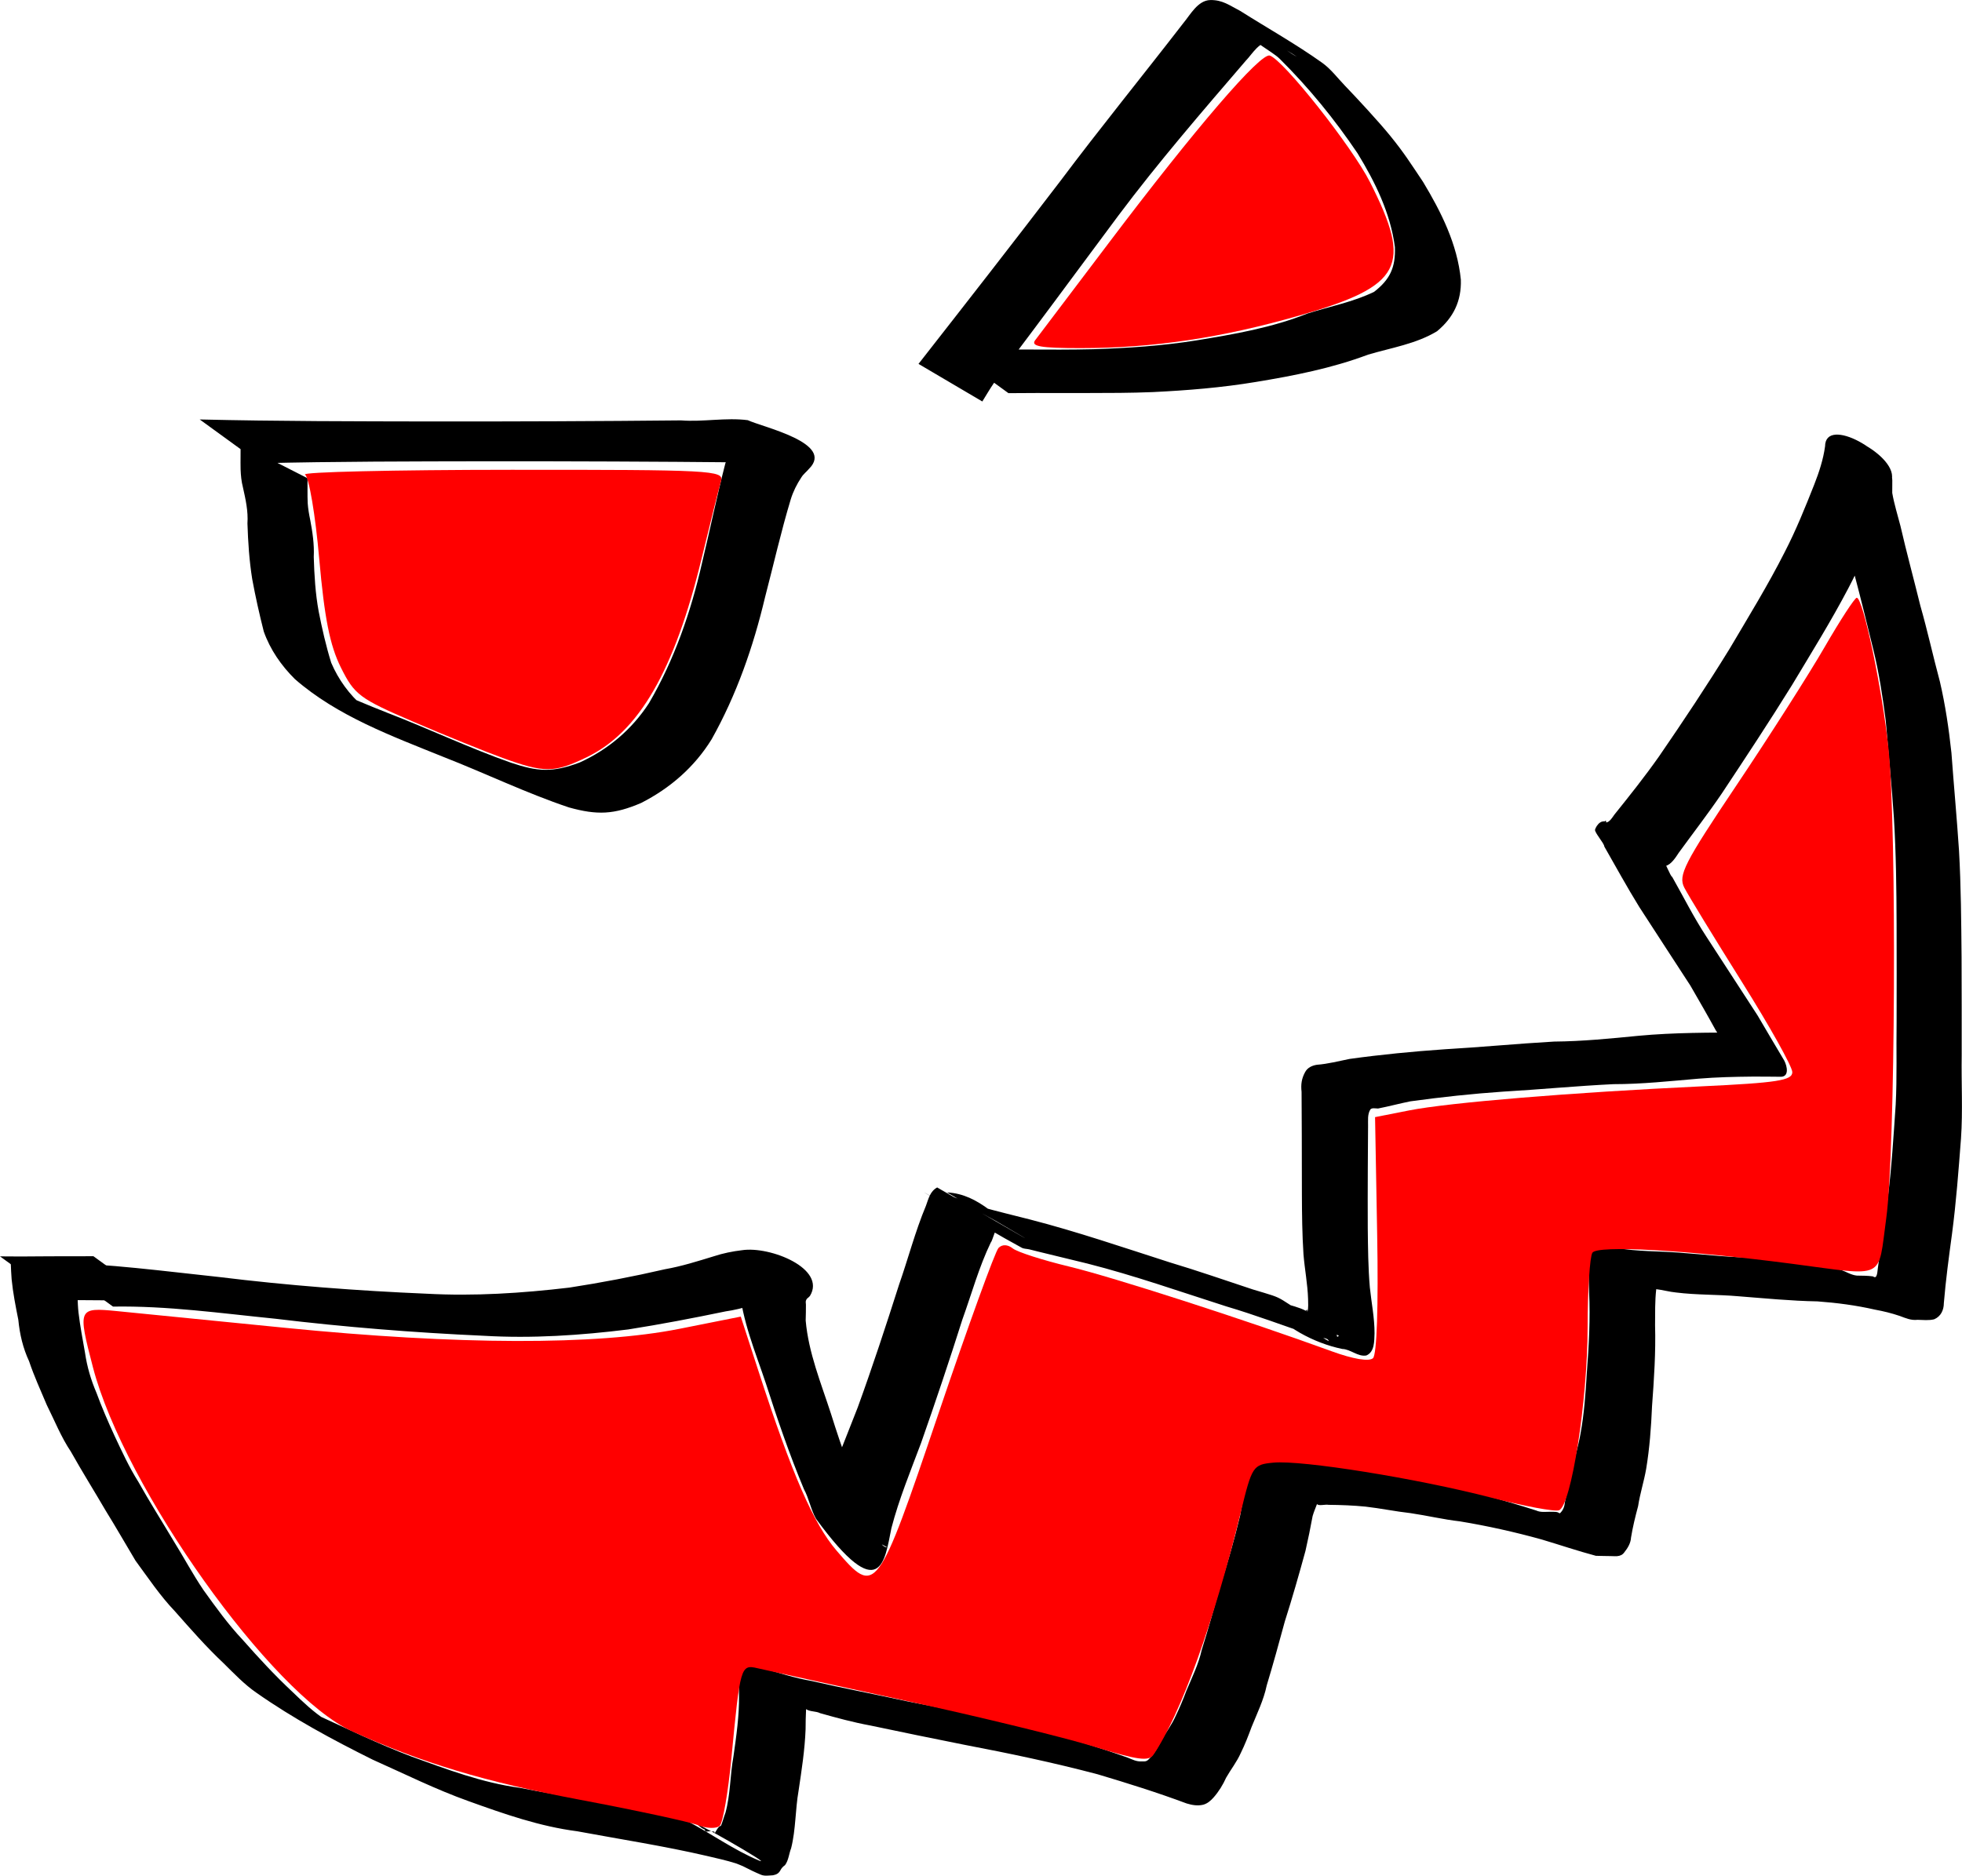 <?xml version="1.0" encoding="UTF-8" standalone="no"?>
<!-- Created with Inkscape (http://www.inkscape.org/) -->

<svg
   width="103.978mm"
   height="99.424mm"
   viewBox="0 0 103.978 99.424"
   version="1.1"
   id="svg5"
   xmlns="http://www.w3.org/2000/svg"
   xmlns:svg="http://www.w3.org/2000/svg">
  <defs
     id="defs2" />
  <g
     id="layer1"
     transform="translate(-31.532,-67.022)">
    <path
       style="fill:#000000;stroke-width:0.265"
       d="m 56.555,143.928 -16.255,8.466"
       id="path520" />
    <path
       style="fill:#000000;stroke-width:0.265"
       id="path517"
       d="m 37.519,136.283 c 2.878,-0.048 5.743,0.357 8.601,0.643 3.673,0.444 7.361,0.738 11.056,0.904 2.558,0.15 5.118,-0.022 7.656,-0.337 1.727,-0.272 3.442,-0.601 5.153,-0.956 0.908,-0.127 1.766,-0.45 2.644,-0.696 0.477,-0.143 0.969,-0.209 1.465,-0.232 1.786,0.054 -3.941,-1.037 -3.072,-1.911 -0.116,-0.064 -0.218,0.229 -0.262,0.329 -0.054,0.107 -0.064,0.223 -0.068,0.341 -0.001,0.287 0.01,0.574 0.016,0.861 0.147,1.773 0.851,3.443 1.41,5.116 0.607,1.895 1.253,3.778 2.02,5.615 0.269,0.495 0.363,1.078 0.639,1.569 3.44,4.708 3.644,2.217 3.996,0.499 0.403,-1.547 1.015,-3.027 1.575,-4.522 0.761,-2.167 1.493,-4.345 2.186,-6.536 0.493,-1.368 0.875,-2.776 1.508,-4.089 0.091,-0.073 0.306,-1.017 0.333,-0.493 -8.839,-4.955 0.248,0.18 0.306,0.211 0.077,0.042 0.179,0.021 0.256,0.002 0.79,0.195 -4.767,-3.05 -2.888,-1.527 1.21,0.696 2.402,1.425 3.631,2.088 0.119,0.064 0.265,0.055 0.396,0.086 0.177,0.042 0.352,0.088 0.529,0.132 0.853,0.21 1.707,0.415 2.561,0.623 2.492,0.634 4.914,1.49 7.361,2.271 1.522,0.45 3.006,1.011 4.508,1.519 0.207,0.201 0.614,0.089 0.84,0.214 0.036,0.02 0.105,0.122 0.069,0.102 -1.107,-0.621 -2.196,-1.273 -3.295,-1.91 0.909,1.14 2.486,2.011 4.015,2.329 0.449,0.013 0.83,0.426 1.279,0.346 0.443,-0.186 0.419,-0.769 0.435,-1.174 0.002,-0.817 -0.165,-1.623 -0.249,-2.435 -0.09,-1.046 -0.098,-2.097 -0.11,-3.147 -0.004,-1.052 -0.004,-2.104 0.002,-3.156 0.003,-0.754 0.009,-1.508 0.014,-2.262 0.006,-0.3 -0.039,-0.594 0.117,-0.86 0.077,-0.11 0.281,-0.058 0.411,-0.057 0.564,-0.11 1.142,-0.266 1.714,-0.381 1.64,-0.225 3.285,-0.403 4.936,-0.516 1.941,-0.112 3.876,-0.3 5.819,-0.394 1.515,0.001 3.019,-0.164 4.526,-0.292 0.947,-0.078 1.897,-0.1 2.847,-0.109 0.48,-0.002 0.959,0.003 1.439,0.008 0.531,0.045 0.41,-0.547 0.244,-0.863 -0.477,-0.79 -0.938,-1.59 -1.409,-2.384 -0.9,-1.399 -1.818,-2.787 -2.719,-4.186 -0.667,-1.018 -1.211,-2.108 -1.81,-3.165 -0.071,0.012 -0.42,-0.867 -0.452,-0.854 -0.037,0.015 -0.037,0.072 -0.056,0.108 -0.056,0.128 0.04,0.169 0.151,0.168 0.293,-0.049 0.555,-0.464 0.709,-0.7 0.763,-1.048 1.554,-2.072 2.283,-3.145 1.261,-1.902 2.519,-3.807 3.721,-5.747 1.013,-1.689 2.055,-3.363 2.972,-5.108 0.618,-1.168 1.128,-2.383 1.622,-3.607 0.276,-0.675 0.522,-1.36 0.66,-2.078 0.52,-1.328 -3.412,-3.359 -3.488,-1.869 -0.005,0.225 -0.005,0.45 -0.002,0.675 0.026,0.641 0.271,1.261 0.444,1.874 0.352,1.414 0.745,2.817 1.091,4.233 0.356,1.331 0.678,2.671 1.008,4.009 0.301,1.23 0.493,2.487 0.655,3.743 0.146,1.728 0.32,3.454 0.435,5.184 0.115,1.87 0.135,3.745 0.142,5.618 0.004,1.733 0.006,3.466 2.5e-4,5.199 -0.022,1.458 0.027,2.917 -0.048,4.373 -0.116,1.689 -0.216,3.377 -0.431,5.057 -0.158,1.212 -0.358,2.418 -0.517,3.63 -0.011,0.032 -0.017,0.464 -0.157,0.46 -0.043,-0.001 -0.079,-0.039 -0.121,-0.046 -0.273,-0.037 -0.55,-0.032 -0.825,-0.038 -0.298,-0.025 -0.571,-0.205 -0.863,-0.309 -0.449,-0.09 -0.886,-0.197 -1.348,-0.256 -0.991,-0.257 -2.01,-0.335 -3.029,-0.382 -1.401,-2e-5 -2.791,-0.17 -4.187,-0.271 -1.107,-0.087 -2.215,-0.05 -3.309,-0.25 -0.312,0.006 -0.922,-0.357 -1.198,-0.054 -0.065,0.072 -0.1,0.166 -0.15,0.249 -0.193,0.686 -0.124,1.421 -0.113,2.126 0.066,1.431 -0.009,2.855 -0.119,4.28 -0.066,1.096 -0.141,2.183 -0.339,3.264 -0.118,0.666 -0.325,1.308 -0.439,1.975 -0.127,0.55 -0.272,1.094 -0.388,1.647 -0.017,0.226 -0.094,0.426 -0.262,0.58 -0.056,-0.002 -0.074,-0.059 -0.203,-0.072 -0.11,-0.014 -0.222,-0.007 -0.333,-0.008 -0.25,0.001 -0.492,0.038 -0.721,-0.068 -0.925,-0.299 -1.861,-0.562 -2.795,-0.838 -1.444,-0.374 -2.902,-0.698 -4.375,-0.932 -0.892,-0.113 -1.759,-0.344 -2.653,-0.45 -0.795,-0.107 -1.58,-0.257 -2.381,-0.329 -0.672,-0.053 -1.345,-0.073 -2.019,-0.088 -0.414,0.011 -0.55,-0.123 -0.814,0.238 -0.117,0.255 -0.218,0.521 -0.301,0.791 -0.126,0.629 -0.232,1.263 -0.356,1.893 -0.302,1.254 -0.656,2.492 -1.046,3.721 -0.322,1.13 -0.63,2.263 -0.985,3.384 -0.168,0.758 -0.511,1.448 -0.809,2.157 -0.172,0.457 -0.361,0.916 -0.576,1.355 -0.201,0.454 -0.501,0.851 -0.753,1.276 -0.164,0.346 -0.357,0.694 -0.63,0.967 -0.144,0.166 -0.22,0.159 -0.411,0.154 -0.283,0.02 -0.483,-0.096 -0.743,-0.197 -1.522,-0.547 -3.072,-1.009 -4.625,-1.457 -2.349,-0.581 -4.715,-1.082 -7.092,-1.536 -1.675,-0.367 -3.362,-0.686 -5.033,-1.072 -0.917,-0.156 -1.796,-0.448 -2.687,-0.706 -0.415,-0.103 -0.655,-0.262 -0.981,0.068 -0.235,0.422 -0.18,0.935 -0.18,1.403 0.01,1.084 -0.144,2.163 -0.297,3.234 -0.18,0.986 -0.157,2.009 -0.421,2.978 -0.08,0.201 -0.182,0.594 -0.25,0.705 -0.121,0.01 -0.245,0.263 -0.311,0.376 -0.007,0.012 -0.021,0.05 -0.02,0.036 0.008,-0.145 -0.017,-0.107 -0.156,-0.118 -0.083,-0.045 -0.238,0.039 -0.313,-0.008 -0.033,-0.021 -0.039,-0.067 -0.058,-0.1 -0.043,-0.02 -0.085,-0.039 -0.128,-0.059 -1.353,-0.948 4.037,2.144 2.983,1.698 -1.324,-0.561 -2.503,-1.416 -3.778,-2.082 -0.577,-0.301 -1.408,-0.358 -2.032,-0.495 -2.271,-0.484 -4.57,-0.824 -6.85,-1.268 -1.986,-0.268 -3.856,-0.979 -5.729,-1.656 -1.739,-0.657 -3.412,-1.478 -5.103,-2.248 -1.011,-0.51 -0.285,-0.129 -1.212,-0.651 -0.167,-0.094 -0.672,-0.373 -0.505,-0.278 5.269,3.023 3.409,1.991 2.277,1.24 -0.657,-0.424 -1.22,-0.966 -1.781,-1.506 -0.924,-0.864 -1.78,-1.79 -2.615,-2.738 -0.772,-0.818 -1.428,-1.729 -2.082,-2.641 -0.575,-0.848 -1.054,-1.754 -1.596,-2.623 -0.62,-1.042 -1.269,-2.065 -1.861,-3.123 -0.49,-0.776 -0.871,-1.61 -1.261,-2.439 -0.344,-0.748 -0.673,-1.505 -0.957,-2.278 -0.293,-0.683 -0.499,-1.386 -0.606,-2.121 -0.123,-0.711 -0.262,-1.418 -0.345,-2.135 -0.03,-0.271 -0.039,-0.543 -0.051,-0.814 0,0 -3.537,-1.785 -3.537,-1.785 v 0 c 0.009,0.281 0.024,0.562 0.045,0.842 0.071,0.722 0.212,1.434 0.354,2.145 0.073,0.762 0.246,1.502 0.571,2.199 0.265,0.791 0.615,1.551 0.938,2.319 0.415,0.829 0.756,1.697 1.275,2.47 0.595,1.06 1.239,2.088 1.852,3.139 0.542,0.873 1.047,1.764 1.576,2.645 0.672,0.913 1.302,1.861 2.089,2.683 0.833,0.945 1.663,1.892 2.582,2.757 0.556,0.547 1.097,1.12 1.742,1.564 1.937,1.357 4.033,2.489 6.15,3.54 1.691,0.754 3.352,1.584 5.099,2.206 1.875,0.674 3.757,1.336 5.745,1.592 2.296,0.426 4.607,0.782 6.882,1.31 0.493,0.117 1.032,0.234 1.517,0.388 0.178,0.057 0.685,0.295 0.527,0.195 -6.182,-3.928 -1.606,-0.587 0.821,0.415 0.197,0.077 0.413,0.035 0.625,0.025 0.173,-0.035 0.296,-0.085 0.39,-0.253 0.062,-0.121 0.14,-0.207 0.252,-0.286 0.192,-0.261 0.205,-0.599 0.324,-0.899 0.25,-0.996 0.215,-2.032 0.393,-3.042 0.161,-1.08 0.331,-2.167 0.372,-3.258 0.002,-0.356 0.007,-0.715 0.026,-1.069 0.2,0.143 0.521,0.099 0.745,0.214 0.878,0.248 1.756,0.487 2.655,0.652 1.66,0.354 3.323,0.688 4.987,1.023 2.371,0.452 4.735,0.948 7.07,1.566 1.584,0.473 3.163,0.966 4.712,1.545 0.29,0.087 0.583,0.139 0.883,0.065 0.227,-0.066 0.391,-0.211 0.546,-0.385 0.274,-0.311 0.495,-0.672 0.664,-1.049 0.25,-0.437 0.566,-0.835 0.771,-1.297 0.221,-0.446 0.404,-0.92 0.576,-1.386 0.292,-0.725 0.642,-1.428 0.802,-2.202 0.342,-1.126 0.652,-2.259 0.96,-3.394 0.395,-1.237 0.751,-2.486 1.094,-3.739 0.14,-0.612 0.265,-1.229 0.379,-1.846 0.062,-0.221 0.16,-0.439 0.234,-0.643 0.05,0.125 0.476,0.009 0.601,0.046 0.658,0.006 1.316,0.03 1.972,0.095 0.798,0.091 1.584,0.257 2.382,0.345 0.875,0.128 1.736,0.336 2.615,0.436 1.458,0.24 2.904,0.563 4.328,0.958 0.961,0.286 1.912,0.61 2.881,0.868 0.262,0.01 0.524,0.009 0.785,0.015 0.113,0.001 0.225,0.011 0.337,0.004 0.163,-0.015 0.288,-0.067 0.386,-0.206 0.181,-0.225 0.338,-0.487 0.354,-0.781 0.091,-0.563 0.228,-1.115 0.375,-1.665 0.101,-0.67 0.312,-1.309 0.427,-1.974 0.183,-1.101 0.264,-2.206 0.311,-3.321 0.106,-1.43 0.202,-2.858 0.161,-4.294 0.006,-0.637 -0.011,-1.279 0.062,-1.912 0.324,0.036 0.71,0.145 1.054,0.176 1.092,0.137 2.196,0.102 3.292,0.199 1.399,0.108 2.794,0.248 4.198,0.272 1.024,0.075 2.038,0.207 3.04,0.436 0.449,0.082 0.898,0.191 1.329,0.339 0.309,0.115 0.594,0.242 0.935,0.202 0.293,0.006 0.598,0.044 0.885,-0.029 0.351,-0.153 0.507,-0.484 0.509,-0.859 0.102,-1.226 0.267,-2.446 0.432,-3.664 0.222,-1.682 0.347,-3.372 0.477,-5.064 0.1,-1.465 0.013,-2.936 0.037,-4.404 -0.003,-1.735 0.004,-3.47 -0.007,-5.205 -0.018,-1.88 -0.029,-3.762 -0.135,-5.64 -0.114,-1.732 -0.276,-3.459 -0.402,-5.19 -0.137,-1.269 -0.323,-2.537 -0.613,-3.78 -0.359,-1.335 -0.654,-2.687 -1.034,-4.017 -0.346,-1.41 -0.729,-2.81 -1.054,-4.225 -0.149,-0.581 -0.335,-1.169 -0.436,-1.755 0.003,-0.221 7.9e-4,-0.441 0.003,-0.662 0.006,-1.467 -3.548,-3.457 -3.563,-1.809 -0.095,0.7 -0.317,1.37 -0.574,2.027 -0.481,1.216 -0.969,2.429 -1.571,3.592 -0.886,1.75 -1.916,3.42 -2.911,5.108 -1.193,1.939 -2.454,3.835 -3.744,5.711 -0.749,1.066 -1.558,2.08 -2.373,3.096 -0.077,0.109 -0.252,0.4 -0.424,0.402 -0.033,5.2e-4 0.039,-0.159 -0.082,-0.055 -0.184,-0.019 -0.319,0.098 -0.419,0.245 -0.031,0.066 -0.079,0.127 -0.092,0.198 -0.029,0.151 0.493,0.731 0.491,0.891 0.613,1.073 1.206,2.157 1.856,3.209 0.896,1.39 1.805,2.772 2.704,4.161 0.455,0.787 0.91,1.574 1.346,2.371 0.072,0.093 0.118,0.225 0.226,0.27 0.061,0.026 0.326,-0.235 -0.059,-0.148 -0.472,0.003 -0.943,0.007 -1.415,0.018 -0.948,0.021 -1.896,0.063 -2.84,0.151 -1.49,0.146 -2.979,0.295 -4.479,0.307 -1.939,0.11 -3.871,0.298 -5.809,0.409 -1.681,0.117 -3.36,0.279 -5.029,0.511 -0.576,0.114 -1.15,0.267 -1.735,0.31 -0.255,0.042 -0.49,0.146 -0.62,0.384 -0.19,0.345 -0.234,0.658 -0.19,1.052 0.004,0.758 0.01,1.516 0.011,2.275 0.004,1.054 5.3e-4,2.109 0.006,3.163 0.004,1.057 0.015,2.115 0.084,3.171 0.064,0.795 0.22,1.582 0.244,2.377 -0.005,0.183 0.034,0.496 -0.041,0.672 -0.012,0.028 0.017,-0.221 -0.073,-0.052 -0.381,-0.196 -0.809,-0.287 -1.215,-0.413 -1.336,-0.59 -0.29,-0.136 3.071,1.8 0.034,0.019 -0.06,-0.059 -0.098,-0.062 -0.034,-0.002 -0.057,0.055 -0.091,0.048 -0.06,-0.012 0.013,-0.179 -0.083,-0.162 -3.669,-2.212 -2.341,-1.722 -4.4,-2.344 -1.469,-0.485 -2.93,-0.995 -4.413,-1.439 -2.458,-0.788 -4.9,-1.626 -7.403,-2.271 -0.872,-0.22 -1.747,-0.434 -2.613,-0.674 -1.462,-0.405 -3.431,-1.594 2.249,1.543 -1.259,-0.804 -2.289,-2.212 -4.021,-2.302 -2.322,-1.346 10.776,6.283 -0.526,-0.263 -0.38,0.213 -0.453,0.586 -0.595,0.971 -0.57,1.363 -0.938,2.793 -1.426,4.186 -0.695,2.181 -1.409,4.357 -2.191,6.508 -0.578,1.501 -1.221,2.98 -1.678,4.525 -0.549,2.136 -0.085,1.055 3.242,2.884 0.026,0.014 -0.059,-0.007 -0.088,-0.01 -0.454,-0.17 -0.515,-1.08 -0.777,-1.45 -0.838,-1.82 -1.517,-3.707 -2.115,-5.618 -0.524,-1.62 -1.192,-3.234 -1.34,-4.944 0.006,-0.28 0.016,-0.561 0.013,-0.841 -0.001,-0.075 -0.022,-0.139 -2.64e-4,-0.21 0.048,-0.143 0.097,-0.113 0.211,-0.247 0.89,-1.449 -2.103,-2.654 -3.599,-2.427 -0.503,0.06 -0.999,0.16 -1.481,0.318 -0.86,0.263 -1.716,0.535 -2.604,0.691 -1.676,0.387 -3.364,0.711 -5.065,0.973 -2.51,0.297 -5.038,0.461 -7.566,0.324 -3.675,-0.156 -7.342,-0.436 -10.994,-0.885 -2.934,-0.311 -5.867,-0.711 -8.821,-0.756 0,0 3.192,2.319 3.192,2.319 z" />
    <path
       style="fill:#000000;stroke-width:0.265"
       id="path514"
       d="m 34.734,135.948 c 0.74,-0.011 1.48,-0.007 2.22,0.001 0.359,5.3e-4 0.719,0.006 1.078,0.005 0.272,0.003 0.544,-0.001 0.816,2.7e-4 0.258,1.3e-4 0.517,-8e-4 0.775,0.001 0.028,2.6e-4 0.057,5.3e-4 0.085,0.001 0,0 -3.226,-2.344 -3.226,-2.344 v 0 c -0.027,2.6e-4 -0.055,5.3e-4 -0.082,0.001 -0.257,0.002 -0.514,0.001 -0.771,0.001 -0.272,0.002 -0.543,-0.002 -0.815,2.7e-4 -0.355,-8e-4 -0.709,0.005 -1.064,0.005 -0.739,0.009 -1.479,0.011 -2.218,0.001 0,0 3.202,2.326 3.202,2.326 z" />
    <path
       style="fill:#000000;stroke-width:0.265"
       id="path511"
       d="m 45.308,91.58 c 4.029,-0.1 8.06,-0.098 12.09,-0.106 4.427,-0.002 8.855,0.014 13.282,0.057 0.916,0.009 1.832,0.02 2.748,0.037 0.347,0.006 0.573,-0.002 0.87,0.167 -1.111,-0.626 -2.222,-1.252 -3.333,-1.879 0.122,-0.006 0.182,-0.069 0.19,-0.224 0.004,-0.073 -0.098,0.11 -0.148,0.163 -0.157,0.172 -0.328,0.327 -0.447,0.528 -0.252,0.399 -0.449,0.824 -0.59,1.273 -0.452,1.75 -0.812,3.522 -1.236,5.279 -0.591,2.6 -1.465,5.117 -2.81,7.423 -0.908,1.395 -2.162,2.456 -3.669,3.142 -1.444,0.541 -2.204,0.495 -3.646,0.011 -2.234,-0.785 -4.371,-1.807 -6.581,-2.657 -0.958,-0.376 -1.909,-0.777 -2.847,-1.201 -0.227,-0.103 -0.889,-0.448 -0.675,-0.321 3.564,2.126 3.512,2.118 2.279,1.206 -0.737,-0.631 -1.318,-1.432 -1.699,-2.322 -0.277,-0.892 -0.485,-1.805 -0.665,-2.721 -0.175,-0.953 -0.232,-1.921 -0.261,-2.888 0.033,-0.667 -0.065,-1.319 -0.189,-1.971 -0.061,-0.292 -0.112,-0.587 -0.132,-0.885 -0.011,-0.221 -0.011,-0.442 -0.01,-0.664 -0.001,-0.218 -2.64e-4,-0.437 7.94e-4,-0.655 0,0 -3.547,-1.808 -3.547,-1.808 v 0 c 5.29e-4,0.218 2.65e-4,0.436 -0.002,0.653 -5.3e-4,0.228 -0.005,0.456 0.002,0.684 0.012,0.318 0.041,0.637 0.122,0.947 0.141,0.635 0.286,1.265 0.241,1.921 0.032,0.988 0.096,1.975 0.253,2.952 0.172,0.932 0.379,1.857 0.612,2.775 0.337,0.958 0.931,1.814 1.651,2.525 2.246,1.96 5.137,3.019 7.865,4.122 2.229,0.87 4.385,1.917 6.655,2.679 1.503,0.417 2.387,0.382 3.83,-0.237 1.533,-0.782 2.823,-1.9 3.734,-3.375 1.321,-2.358 2.208,-4.902 2.831,-7.53 0.452,-1.729 0.844,-3.474 1.361,-5.186 0.129,-0.419 0.326,-0.811 0.569,-1.176 0.107,-0.172 0.277,-0.294 0.404,-0.45 1.365,-1.361 -2.441,-2.198 -3.25,-2.573 -1.167,-0.15 -2.367,0.102 -3.537,0.011 -4.375,0.044 -8.749,0.06 -13.124,0.057 -4.128,-0.008 -8.256,-0.008 -12.383,-0.106 0,0 3.192,2.319 3.192,2.319 z" />
    <path
       style="fill:#000000;stroke-width:0.265"
       id="path508"
       d="m 83.591,88.303 c 0.198,-0.316 0.384,-0.641 0.595,-0.949 0.365,-0.531 1.747,-2.358 2.075,-2.797 1.523,-2.032 3.024,-4.079 4.544,-6.113 2.125,-2.838 4.446,-5.521 6.754,-8.209 0.323,-0.322 0.757,-1.121 1.35,-0.961 0.35,0.094 1.117,0.608 1.347,0.749 -0.727,-0.36 -1.376,-1.179 -2.181,-1.081 -0.576,0.07 0.858,0.783 1.27,1.191 1.557,1.545 2.906,3.2 4.131,5.014 0.94,1.536 1.743,3.171 1.98,4.97 0.042,1.087 -0.265,1.724 -1.1,2.373 -1.111,0.542 -2.346,0.774 -3.523,1.148 -1.898,0.757 -3.89,1.101 -5.894,1.427 -1.808,0.289 -3.636,0.411 -5.464,0.468 -1.173,0.028 -2.347,0.023 -3.52,0.017 -0.906,-0.004 -1.813,-0.007 -2.719,-0.011 -0.491,-0.002 -0.982,-0.004 -1.472,-0.01 0,0 3.212,2.334 3.212,2.334 v 0 c 0.483,-0.006 0.965,-0.007 1.448,-0.008 0.902,-0.001 1.803,-1.33e-4 2.705,7.93e-4 1.168,-0.001 2.336,-0.002 3.503,-0.05 1.825,-0.088 3.646,-0.236 5.45,-0.536 2.024,-0.333 4.026,-0.725 5.954,-1.449 1.229,-0.365 2.545,-0.568 3.653,-1.24 0.861,-0.715 1.298,-1.588 1.262,-2.734 -0.187,-1.88 -1.037,-3.579 -2.002,-5.182 -0.662,-0.986 -0.993,-1.525 -1.757,-2.464 -0.592,-0.727 -1.744,-1.973 -2.387,-2.64 -0.395,-0.41 -0.741,-0.88 -1.204,-1.211 -1.395,-0.996 -2.896,-1.834 -4.344,-2.75 -0.569,-0.292 -0.931,-0.586 -1.581,-0.575 -0.667,0.011 -1.074,0.798 -1.434,1.224 -2.161,2.798 -4.394,5.539 -6.515,8.368 -2.482,3.25 -4.998,6.475 -7.518,9.695 0,0 3.383,1.993 3.383,1.993 z" />
    <path
       style="fill:#ff0000;stroke-width:1.28"
       d="m 258.551,617.999 c -1.76,-0.677 -12.352,-2.957 -23.538,-5.065 -19.013,-3.583 -31.766,-7.416 -45.603,-13.704 -16.101,-7.318 -45.549,-48.677 -51.831,-72.798 -3.076,-11.811 -2.987,-12.019 4.816,-11.252 3.696,0.363 18.815,1.866 33.599,3.339 34.519,3.44 62.26,3.513 78.848,0.208 l 12.29,-2.449 3.563,10.971 c 6.676,20.556 10.977,30.445 15.577,35.819 7.867,9.191 8.137,8.828 20.388,-27.367 5.949,-17.577 11.358,-32.499 12.019,-33.161 0.749,-0.749 1.825,-0.71 2.856,0.105 0.91,0.719 5.974,2.347 11.254,3.618 8.812,2.121 35.395,10.702 52.478,16.939 4.339,1.584 7.523,2.118 8.299,1.392 0.768,-0.719 1.094,-10.356 0.836,-24.698 l -0.423,-23.519 6.844,-1.349 c 7.97,-1.571 32.417,-3.584 58.362,-4.806 15.243,-0.718 18.239,-1.185 18.239,-2.841 0,-1.09 -4.537,-9.212 -10.083,-18.049 -5.546,-8.837 -10.728,-17.322 -11.516,-18.856 -1.264,-2.46 -0.032,-4.877 10.434,-20.479 6.527,-9.73 14.445,-22.147 17.596,-27.594 3.151,-5.447 6.056,-9.911 6.455,-9.92 1.251,-0.027 5.09,18.215 6.346,30.154 1.681,15.98 1.371,80.816 -0.449,93.986 -1.725,12.485 0.153,11.575 -18.783,9.098 -21.198,-2.773 -38.976,-3.761 -39.979,-2.222 -0.517,0.794 -0.948,7.491 -0.957,14.883 -0.019,14.789 -3.28,35.696 -5.714,36.63 -0.852,0.327 -6.976,-0.813 -13.608,-2.534 -14.79,-3.837 -37.868,-7.541 -43.533,-6.987 -4.083,0.399 -4.253,0.659 -6.532,10.01 -5.321,21.833 -11.993,40.361 -17.438,48.417 -0.93,1.377 -3.183,1.069 -11.891,-1.624 -5.909,-1.827 -22.839,-5.954 -37.622,-9.172 -14.783,-3.217 -28.148,-6.149 -29.7,-6.514 -3.32,-0.782 -3.444,-0.353 -5.184,17.906 -0.657,6.894 -1.716,13.026 -2.355,13.626 -0.641,0.603 -2.592,0.54 -4.36,-0.141 z"
       id="path505"
       transform="scale(0.265)" />
    <path
       style="fill:#ff0000;stroke-width:1.28"
       d="m 219.512,404.525 c -3.52,-1.272 -11.584,-4.542 -17.919,-7.266 -10.7,-4.6 -11.728,-5.372 -14.442,-10.838 -2.191,-4.412 -3.273,-9.859 -4.324,-21.759 -0.774,-8.771 -2.044,-16.294 -2.838,-16.814 -0.79,-0.517 17.754,-0.949 41.209,-0.96 40.016,-0.018 42.604,0.118 41.987,2.22 -0.362,1.232 -2.111,8.223 -3.888,15.535 -5.46,22.472 -12.505,34.671 -22.94,39.723 -6.55,3.171 -8.464,3.189 -16.845,0.159 z"
       id="path502"
       transform="scale(0.265)" />
    <path
       style="fill:#ff0000;stroke-width:1.28"
       d="m 326.022,320.948 c 0.675,-0.88 7.319,-9.664 14.765,-19.519 17.276,-22.867 30.288,-38.006 32.145,-37.401 2.732,0.891 16.42,18.187 20.037,25.32 8.528,16.816 6.435,20.774 -14.103,26.674 -15.621,4.488 -29.287,6.526 -43.768,6.526 -8.044,0 -10.035,-0.351 -9.077,-1.6 z"
       id="path499"
       transform="scale(0.265)" />
  </g>
</svg>
